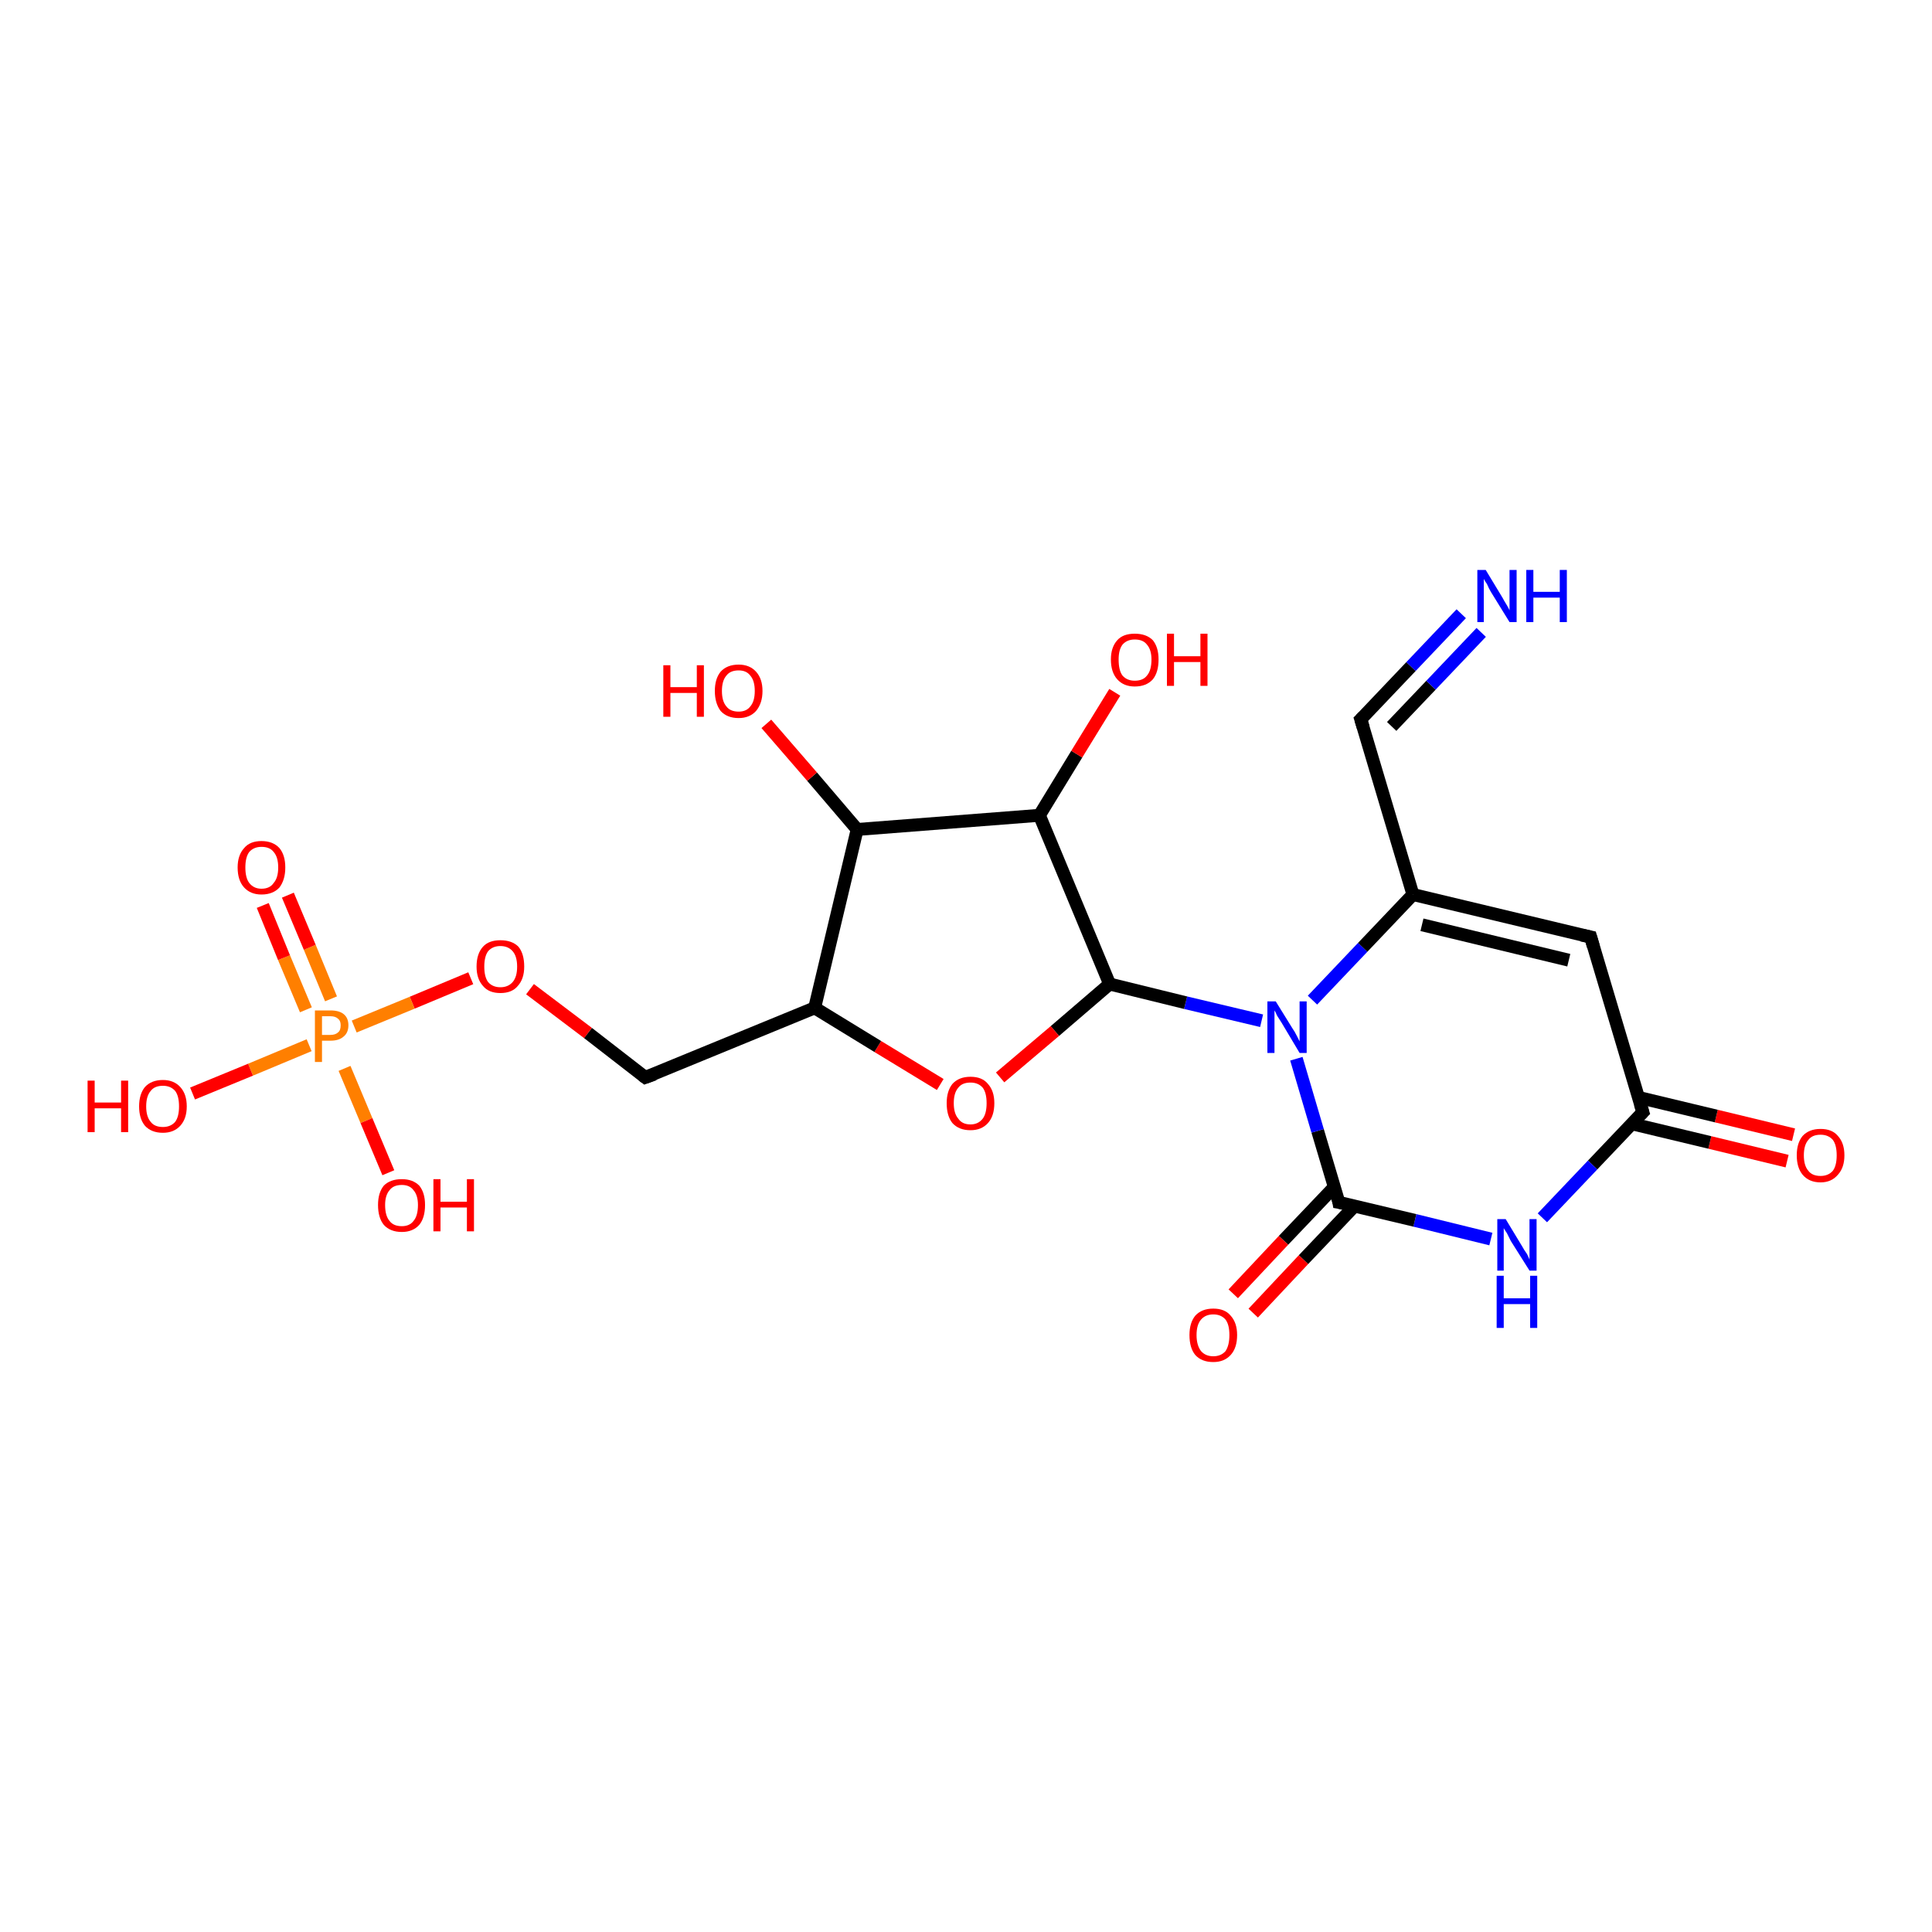 <?xml version='1.0' encoding='iso-8859-1'?>
<svg version='1.1' baseProfile='full'
              xmlns='http://www.w3.org/2000/svg'
                      xmlns:rdkit='http://www.rdkit.org/xml'
                      xmlns:xlink='http://www.w3.org/1999/xlink'
                  xml:space='preserve'
width='300px' height='300px' viewBox='0 0 300 300'>
<!-- END OF HEADER -->
<rect style='opacity:1.0;fill:#FFFFFF;stroke:none' width='300.0' height='300.0' x='0.0' y='0.0'> </rect>
<path class='bond-0 atom-0 atom-1' d='M 277.5,180.3 L 265.5,177.4' style='fill:none;fill-rule:evenodd;stroke:#FF0000;stroke-width:2.0px;stroke-linecap:butt;stroke-linejoin:miter;stroke-opacity:1' />
<path class='bond-0 atom-0 atom-1' d='M 265.5,177.4 L 253.4,174.5' style='fill:none;fill-rule:evenodd;stroke:#000000;stroke-width:2.0px;stroke-linecap:butt;stroke-linejoin:miter;stroke-opacity:1' />
<path class='bond-0 atom-0 atom-1' d='M 278.5,176.2 L 266.5,173.3' style='fill:none;fill-rule:evenodd;stroke:#FF0000;stroke-width:2.0px;stroke-linecap:butt;stroke-linejoin:miter;stroke-opacity:1' />
<path class='bond-0 atom-0 atom-1' d='M 266.5,173.3 L 254.4,170.4' style='fill:none;fill-rule:evenodd;stroke:#000000;stroke-width:2.0px;stroke-linecap:butt;stroke-linejoin:miter;stroke-opacity:1' />
<path class='bond-1 atom-1 atom-2' d='M 255.1,172.7 L 247.3,180.9' style='fill:none;fill-rule:evenodd;stroke:#000000;stroke-width:2.0px;stroke-linecap:butt;stroke-linejoin:miter;stroke-opacity:1' />
<path class='bond-1 atom-1 atom-2' d='M 247.3,180.9 L 239.5,189.1' style='fill:none;fill-rule:evenodd;stroke:#0000FF;stroke-width:2.0px;stroke-linecap:butt;stroke-linejoin:miter;stroke-opacity:1' />
<path class='bond-2 atom-2 atom-3' d='M 231.5,192.4 L 219.7,189.5' style='fill:none;fill-rule:evenodd;stroke:#0000FF;stroke-width:2.0px;stroke-linecap:butt;stroke-linejoin:miter;stroke-opacity:1' />
<path class='bond-2 atom-2 atom-3' d='M 219.7,189.5 L 207.9,186.7' style='fill:none;fill-rule:evenodd;stroke:#000000;stroke-width:2.0px;stroke-linecap:butt;stroke-linejoin:miter;stroke-opacity:1' />
<path class='bond-3 atom-3 atom-4' d='M 207.2,184.3 L 199.3,192.6' style='fill:none;fill-rule:evenodd;stroke:#000000;stroke-width:2.0px;stroke-linecap:butt;stroke-linejoin:miter;stroke-opacity:1' />
<path class='bond-3 atom-3 atom-4' d='M 199.3,192.6 L 191.5,200.9' style='fill:none;fill-rule:evenodd;stroke:#FF0000;stroke-width:2.0px;stroke-linecap:butt;stroke-linejoin:miter;stroke-opacity:1' />
<path class='bond-3 atom-3 atom-4' d='M 210.3,187.3 L 202.4,195.6' style='fill:none;fill-rule:evenodd;stroke:#000000;stroke-width:2.0px;stroke-linecap:butt;stroke-linejoin:miter;stroke-opacity:1' />
<path class='bond-3 atom-3 atom-4' d='M 202.4,195.6 L 194.6,203.9' style='fill:none;fill-rule:evenodd;stroke:#FF0000;stroke-width:2.0px;stroke-linecap:butt;stroke-linejoin:miter;stroke-opacity:1' />
<path class='bond-4 atom-3 atom-5' d='M 207.9,186.7 L 204.6,175.6' style='fill:none;fill-rule:evenodd;stroke:#000000;stroke-width:2.0px;stroke-linecap:butt;stroke-linejoin:miter;stroke-opacity:1' />
<path class='bond-4 atom-3 atom-5' d='M 204.6,175.6 L 201.3,164.4' style='fill:none;fill-rule:evenodd;stroke:#0000FF;stroke-width:2.0px;stroke-linecap:butt;stroke-linejoin:miter;stroke-opacity:1' />
<path class='bond-5 atom-5 atom-6' d='M 203.8,155.3 L 211.6,147.1' style='fill:none;fill-rule:evenodd;stroke:#0000FF;stroke-width:2.0px;stroke-linecap:butt;stroke-linejoin:miter;stroke-opacity:1' />
<path class='bond-5 atom-5 atom-6' d='M 211.6,147.1 L 219.4,138.9' style='fill:none;fill-rule:evenodd;stroke:#000000;stroke-width:2.0px;stroke-linecap:butt;stroke-linejoin:miter;stroke-opacity:1' />
<path class='bond-6 atom-6 atom-7' d='M 219.4,138.9 L 211.3,111.7' style='fill:none;fill-rule:evenodd;stroke:#000000;stroke-width:2.0px;stroke-linecap:butt;stroke-linejoin:miter;stroke-opacity:1' />
<path class='bond-7 atom-7 atom-8' d='M 211.3,111.7 L 219.1,103.5' style='fill:none;fill-rule:evenodd;stroke:#000000;stroke-width:2.0px;stroke-linecap:butt;stroke-linejoin:miter;stroke-opacity:1' />
<path class='bond-7 atom-7 atom-8' d='M 219.1,103.5 L 226.9,95.3' style='fill:none;fill-rule:evenodd;stroke:#0000FF;stroke-width:2.0px;stroke-linecap:butt;stroke-linejoin:miter;stroke-opacity:1' />
<path class='bond-7 atom-7 atom-8' d='M 216.1,112.8 L 222.2,106.4' style='fill:none;fill-rule:evenodd;stroke:#000000;stroke-width:2.0px;stroke-linecap:butt;stroke-linejoin:miter;stroke-opacity:1' />
<path class='bond-7 atom-7 atom-8' d='M 222.2,106.4 L 230.0,98.2' style='fill:none;fill-rule:evenodd;stroke:#0000FF;stroke-width:2.0px;stroke-linecap:butt;stroke-linejoin:miter;stroke-opacity:1' />
<path class='bond-8 atom-6 atom-9' d='M 219.4,138.9 L 247.0,145.5' style='fill:none;fill-rule:evenodd;stroke:#000000;stroke-width:2.0px;stroke-linecap:butt;stroke-linejoin:miter;stroke-opacity:1' />
<path class='bond-8 atom-6 atom-9' d='M 220.8,143.6 L 243.6,149.1' style='fill:none;fill-rule:evenodd;stroke:#000000;stroke-width:2.0px;stroke-linecap:butt;stroke-linejoin:miter;stroke-opacity:1' />
<path class='bond-9 atom-5 atom-10' d='M 195.9,158.5 L 184.1,155.7' style='fill:none;fill-rule:evenodd;stroke:#0000FF;stroke-width:2.0px;stroke-linecap:butt;stroke-linejoin:miter;stroke-opacity:1' />
<path class='bond-9 atom-5 atom-10' d='M 184.1,155.7 L 172.3,152.8' style='fill:none;fill-rule:evenodd;stroke:#000000;stroke-width:2.0px;stroke-linecap:butt;stroke-linejoin:miter;stroke-opacity:1' />
<path class='bond-10 atom-10 atom-11' d='M 172.3,152.8 L 163.8,160.1' style='fill:none;fill-rule:evenodd;stroke:#000000;stroke-width:2.0px;stroke-linecap:butt;stroke-linejoin:miter;stroke-opacity:1' />
<path class='bond-10 atom-10 atom-11' d='M 163.8,160.1 L 155.3,167.3' style='fill:none;fill-rule:evenodd;stroke:#FF0000;stroke-width:2.0px;stroke-linecap:butt;stroke-linejoin:miter;stroke-opacity:1' />
<path class='bond-11 atom-11 atom-12' d='M 146.0,168.4 L 136.3,162.5' style='fill:none;fill-rule:evenodd;stroke:#FF0000;stroke-width:2.0px;stroke-linecap:butt;stroke-linejoin:miter;stroke-opacity:1' />
<path class='bond-11 atom-11 atom-12' d='M 136.3,162.5 L 126.5,156.5' style='fill:none;fill-rule:evenodd;stroke:#000000;stroke-width:2.0px;stroke-linecap:butt;stroke-linejoin:miter;stroke-opacity:1' />
<path class='bond-12 atom-12 atom-13' d='M 126.5,156.5 L 133.1,128.8' style='fill:none;fill-rule:evenodd;stroke:#000000;stroke-width:2.0px;stroke-linecap:butt;stroke-linejoin:miter;stroke-opacity:1' />
<path class='bond-13 atom-13 atom-14' d='M 133.1,128.8 L 126.1,120.6' style='fill:none;fill-rule:evenodd;stroke:#000000;stroke-width:2.0px;stroke-linecap:butt;stroke-linejoin:miter;stroke-opacity:1' />
<path class='bond-13 atom-13 atom-14' d='M 126.1,120.6 L 119.0,112.4' style='fill:none;fill-rule:evenodd;stroke:#FF0000;stroke-width:2.0px;stroke-linecap:butt;stroke-linejoin:miter;stroke-opacity:1' />
<path class='bond-14 atom-13 atom-15' d='M 133.1,128.8 L 161.4,126.6' style='fill:none;fill-rule:evenodd;stroke:#000000;stroke-width:2.0px;stroke-linecap:butt;stroke-linejoin:miter;stroke-opacity:1' />
<path class='bond-15 atom-15 atom-16' d='M 161.4,126.6 L 167.2,117.1' style='fill:none;fill-rule:evenodd;stroke:#000000;stroke-width:2.0px;stroke-linecap:butt;stroke-linejoin:miter;stroke-opacity:1' />
<path class='bond-15 atom-15 atom-16' d='M 167.2,117.1 L 173.1,107.5' style='fill:none;fill-rule:evenodd;stroke:#FF0000;stroke-width:2.0px;stroke-linecap:butt;stroke-linejoin:miter;stroke-opacity:1' />
<path class='bond-16 atom-12 atom-17' d='M 126.5,156.5 L 100.2,167.3' style='fill:none;fill-rule:evenodd;stroke:#000000;stroke-width:2.0px;stroke-linecap:butt;stroke-linejoin:miter;stroke-opacity:1' />
<path class='bond-17 atom-17 atom-18' d='M 100.2,167.3 L 91.3,160.4' style='fill:none;fill-rule:evenodd;stroke:#000000;stroke-width:2.0px;stroke-linecap:butt;stroke-linejoin:miter;stroke-opacity:1' />
<path class='bond-17 atom-17 atom-18' d='M 91.3,160.4 L 82.3,153.6' style='fill:none;fill-rule:evenodd;stroke:#FF0000;stroke-width:2.0px;stroke-linecap:butt;stroke-linejoin:miter;stroke-opacity:1' />
<path class='bond-18 atom-18 atom-19' d='M 73.1,151.9 L 64.0,155.7' style='fill:none;fill-rule:evenodd;stroke:#FF0000;stroke-width:2.0px;stroke-linecap:butt;stroke-linejoin:miter;stroke-opacity:1' />
<path class='bond-18 atom-18 atom-19' d='M 64.0,155.7 L 55.0,159.4' style='fill:none;fill-rule:evenodd;stroke:#FF7F00;stroke-width:2.0px;stroke-linecap:butt;stroke-linejoin:miter;stroke-opacity:1' />
<path class='bond-19 atom-19 atom-20' d='M 51.4,155.1 L 48.1,147.1' style='fill:none;fill-rule:evenodd;stroke:#FF7F00;stroke-width:2.0px;stroke-linecap:butt;stroke-linejoin:miter;stroke-opacity:1' />
<path class='bond-19 atom-19 atom-20' d='M 48.1,147.1 L 44.7,139.0' style='fill:none;fill-rule:evenodd;stroke:#FF0000;stroke-width:2.0px;stroke-linecap:butt;stroke-linejoin:miter;stroke-opacity:1' />
<path class='bond-19 atom-19 atom-20' d='M 47.5,156.8 L 44.1,148.7' style='fill:none;fill-rule:evenodd;stroke:#FF7F00;stroke-width:2.0px;stroke-linecap:butt;stroke-linejoin:miter;stroke-opacity:1' />
<path class='bond-19 atom-19 atom-20' d='M 44.1,148.7 L 40.8,140.6' style='fill:none;fill-rule:evenodd;stroke:#FF0000;stroke-width:2.0px;stroke-linecap:butt;stroke-linejoin:miter;stroke-opacity:1' />
<path class='bond-20 atom-19 atom-21' d='M 53.5,165.9 L 56.9,174.0' style='fill:none;fill-rule:evenodd;stroke:#FF7F00;stroke-width:2.0px;stroke-linecap:butt;stroke-linejoin:miter;stroke-opacity:1' />
<path class='bond-20 atom-19 atom-21' d='M 56.9,174.0 L 60.3,182.1' style='fill:none;fill-rule:evenodd;stroke:#FF0000;stroke-width:2.0px;stroke-linecap:butt;stroke-linejoin:miter;stroke-opacity:1' />
<path class='bond-21 atom-19 atom-22' d='M 48.0,162.3 L 38.9,166.1' style='fill:none;fill-rule:evenodd;stroke:#FF7F00;stroke-width:2.0px;stroke-linecap:butt;stroke-linejoin:miter;stroke-opacity:1' />
<path class='bond-21 atom-19 atom-22' d='M 38.9,166.1 L 29.9,169.8' style='fill:none;fill-rule:evenodd;stroke:#FF0000;stroke-width:2.0px;stroke-linecap:butt;stroke-linejoin:miter;stroke-opacity:1' />
<path class='bond-22 atom-9 atom-1' d='M 247.0,145.5 L 255.1,172.7' style='fill:none;fill-rule:evenodd;stroke:#000000;stroke-width:2.0px;stroke-linecap:butt;stroke-linejoin:miter;stroke-opacity:1' />
<path class='bond-23 atom-15 atom-10' d='M 161.4,126.6 L 172.3,152.8' style='fill:none;fill-rule:evenodd;stroke:#000000;stroke-width:2.0px;stroke-linecap:butt;stroke-linejoin:miter;stroke-opacity:1' />
<path d='M 254.7,173.1 L 255.1,172.7 L 254.7,171.4' style='fill:none;stroke:#000000;stroke-width:2.0px;stroke-linecap:butt;stroke-linejoin:miter;stroke-opacity:1;' />
<path d='M 208.5,186.8 L 207.9,186.7 L 207.8,186.1' style='fill:none;stroke:#000000;stroke-width:2.0px;stroke-linecap:butt;stroke-linejoin:miter;stroke-opacity:1;' />
<path d='M 211.7,113.0 L 211.3,111.7 L 211.7,111.3' style='fill:none;stroke:#000000;stroke-width:2.0px;stroke-linecap:butt;stroke-linejoin:miter;stroke-opacity:1;' />
<path d='M 245.6,145.2 L 247.0,145.5 L 247.4,146.9' style='fill:none;stroke:#000000;stroke-width:2.0px;stroke-linecap:butt;stroke-linejoin:miter;stroke-opacity:1;' />
<path d='M 101.6,166.8 L 100.2,167.3 L 99.8,167.0' style='fill:none;stroke:#000000;stroke-width:2.0px;stroke-linecap:butt;stroke-linejoin:miter;stroke-opacity:1;' />
<path class='atom-0' d='M 279.0 179.4
Q 279.0 177.5, 279.9 176.4
Q 280.9 175.3, 282.7 175.3
Q 284.5 175.3, 285.4 176.4
Q 286.4 177.5, 286.4 179.4
Q 286.4 181.3, 285.4 182.4
Q 284.4 183.6, 282.7 183.6
Q 280.9 183.6, 279.9 182.4
Q 279.0 181.3, 279.0 179.4
M 282.7 182.6
Q 283.9 182.6, 284.6 181.8
Q 285.2 181.0, 285.2 179.4
Q 285.2 177.8, 284.6 177.0
Q 283.9 176.2, 282.7 176.2
Q 281.4 176.2, 280.8 177.0
Q 280.1 177.8, 280.1 179.4
Q 280.1 181.0, 280.8 181.8
Q 281.4 182.6, 282.7 182.6
' fill='#FF0000'/>
<path class='atom-2' d='M 233.8 189.3
L 236.4 193.6
Q 236.6 194.0, 237.1 194.7
Q 237.5 195.5, 237.5 195.6
L 237.5 189.3
L 238.6 189.3
L 238.6 197.3
L 237.5 197.3
L 234.6 192.7
Q 234.3 192.1, 234.0 191.5
Q 233.6 190.9, 233.5 190.7
L 233.5 197.3
L 232.5 197.3
L 232.5 189.3
L 233.8 189.3
' fill='#0000FF'/>
<path class='atom-2' d='M 232.4 198.1
L 233.5 198.1
L 233.5 201.6
L 237.6 201.6
L 237.6 198.1
L 238.7 198.1
L 238.7 206.2
L 237.6 206.2
L 237.6 202.5
L 233.5 202.5
L 233.5 206.2
L 232.4 206.2
L 232.4 198.1
' fill='#0000FF'/>
<path class='atom-4' d='M 184.7 207.3
Q 184.7 205.4, 185.6 204.3
Q 186.6 203.2, 188.4 203.2
Q 190.2 203.2, 191.1 204.3
Q 192.1 205.4, 192.1 207.3
Q 192.1 209.3, 191.1 210.4
Q 190.1 211.5, 188.4 211.5
Q 186.6 211.5, 185.6 210.4
Q 184.7 209.3, 184.7 207.3
M 188.4 210.6
Q 189.6 210.6, 190.3 209.8
Q 190.9 208.9, 190.9 207.3
Q 190.9 205.7, 190.3 204.9
Q 189.6 204.1, 188.4 204.1
Q 187.2 204.1, 186.5 204.9
Q 185.8 205.7, 185.8 207.3
Q 185.8 208.9, 186.5 209.8
Q 187.2 210.6, 188.4 210.6
' fill='#FF0000'/>
<path class='atom-5' d='M 198.1 155.5
L 200.7 159.7
Q 201.0 160.1, 201.4 160.9
Q 201.8 161.7, 201.8 161.7
L 201.8 155.5
L 202.9 155.5
L 202.9 163.5
L 201.8 163.5
L 199.0 158.8
Q 198.7 158.3, 198.3 157.7
Q 198.0 157.0, 197.9 156.9
L 197.9 163.5
L 196.8 163.5
L 196.8 155.5
L 198.1 155.5
' fill='#0000FF'/>
<path class='atom-8' d='M 230.7 88.5
L 233.3 92.8
Q 233.5 93.2, 234.0 94.0
Q 234.4 94.7, 234.4 94.8
L 234.4 88.5
L 235.5 88.5
L 235.5 96.6
L 234.4 96.6
L 231.5 91.9
Q 231.2 91.4, 230.9 90.7
Q 230.5 90.1, 230.4 89.9
L 230.4 96.6
L 229.4 96.6
L 229.4 88.5
L 230.7 88.5
' fill='#0000FF'/>
<path class='atom-8' d='M 237.0 88.5
L 238.1 88.5
L 238.1 91.9
L 242.2 91.9
L 242.2 88.5
L 243.3 88.5
L 243.3 96.6
L 242.2 96.6
L 242.2 92.8
L 238.1 92.8
L 238.1 96.6
L 237.0 96.6
L 237.0 88.5
' fill='#0000FF'/>
<path class='atom-11' d='M 147.0 171.3
Q 147.0 169.4, 147.9 168.3
Q 148.9 167.2, 150.7 167.2
Q 152.5 167.2, 153.4 168.3
Q 154.4 169.4, 154.4 171.3
Q 154.4 173.3, 153.4 174.4
Q 152.4 175.5, 150.7 175.5
Q 148.9 175.5, 147.9 174.4
Q 147.0 173.3, 147.0 171.3
M 150.7 174.6
Q 151.9 174.6, 152.6 173.7
Q 153.2 172.9, 153.2 171.3
Q 153.2 169.7, 152.6 168.9
Q 151.9 168.1, 150.7 168.1
Q 149.4 168.1, 148.8 168.9
Q 148.1 169.7, 148.1 171.3
Q 148.1 172.9, 148.8 173.7
Q 149.4 174.6, 150.7 174.6
' fill='#FF0000'/>
<path class='atom-14' d='M 103.0 103.3
L 104.1 103.3
L 104.1 106.7
L 108.2 106.7
L 108.2 103.3
L 109.3 103.3
L 109.3 111.3
L 108.2 111.3
L 108.2 107.6
L 104.1 107.6
L 104.1 111.3
L 103.0 111.3
L 103.0 103.3
' fill='#FF0000'/>
<path class='atom-14' d='M 111.0 107.3
Q 111.0 105.4, 111.9 104.3
Q 112.9 103.2, 114.7 103.2
Q 116.4 103.2, 117.4 104.3
Q 118.4 105.4, 118.4 107.3
Q 118.4 109.2, 117.4 110.4
Q 116.4 111.5, 114.7 111.5
Q 112.9 111.5, 111.9 110.4
Q 111.0 109.2, 111.0 107.3
M 114.7 110.5
Q 115.9 110.5, 116.5 109.7
Q 117.2 108.9, 117.2 107.3
Q 117.2 105.7, 116.5 104.9
Q 115.9 104.1, 114.7 104.1
Q 113.4 104.1, 112.8 104.9
Q 112.1 105.7, 112.1 107.3
Q 112.1 108.9, 112.8 109.7
Q 113.4 110.5, 114.7 110.5
' fill='#FF0000'/>
<path class='atom-16' d='M 172.5 102.4
Q 172.5 100.5, 173.5 99.4
Q 174.4 98.4, 176.2 98.4
Q 178.0 98.4, 179.0 99.4
Q 179.9 100.5, 179.9 102.4
Q 179.9 104.4, 179.0 105.5
Q 178.0 106.6, 176.2 106.6
Q 174.5 106.6, 173.5 105.5
Q 172.5 104.4, 172.5 102.4
M 176.2 105.7
Q 177.5 105.7, 178.1 104.9
Q 178.8 104.1, 178.8 102.4
Q 178.8 100.9, 178.1 100.1
Q 177.5 99.3, 176.2 99.3
Q 175.0 99.3, 174.3 100.1
Q 173.7 100.9, 173.7 102.4
Q 173.7 104.1, 174.3 104.9
Q 175.0 105.7, 176.2 105.7
' fill='#FF0000'/>
<path class='atom-16' d='M 181.2 98.4
L 182.3 98.4
L 182.3 101.9
L 186.4 101.9
L 186.4 98.4
L 187.5 98.4
L 187.5 106.5
L 186.4 106.5
L 186.4 102.8
L 182.3 102.8
L 182.3 106.5
L 181.2 106.5
L 181.2 98.4
' fill='#FF0000'/>
<path class='atom-18' d='M 74.0 150.1
Q 74.0 148.1, 75.0 147.0
Q 75.9 146.0, 77.7 146.0
Q 79.5 146.0, 80.5 147.0
Q 81.4 148.1, 81.4 150.1
Q 81.4 152.0, 80.4 153.1
Q 79.5 154.2, 77.7 154.2
Q 75.9 154.2, 75.0 153.1
Q 74.0 152.0, 74.0 150.1
M 77.7 153.3
Q 78.9 153.3, 79.6 152.5
Q 80.3 151.7, 80.3 150.1
Q 80.3 148.5, 79.6 147.7
Q 78.9 146.9, 77.7 146.9
Q 76.5 146.9, 75.8 147.7
Q 75.2 148.5, 75.2 150.1
Q 75.2 151.7, 75.8 152.5
Q 76.5 153.3, 77.7 153.3
' fill='#FF0000'/>
<path class='atom-19' d='M 51.3 156.9
Q 52.7 156.9, 53.4 157.5
Q 54.1 158.1, 54.1 159.2
Q 54.1 160.4, 53.3 161.0
Q 52.6 161.6, 51.3 161.6
L 50.0 161.6
L 50.0 164.9
L 48.9 164.9
L 48.9 156.9
L 51.3 156.9
M 51.3 160.7
Q 52.1 160.7, 52.5 160.3
Q 52.9 160.0, 52.9 159.2
Q 52.9 158.5, 52.5 158.2
Q 52.1 157.8, 51.3 157.8
L 50.0 157.8
L 50.0 160.7
L 51.3 160.7
' fill='#FF7F00'/>
<path class='atom-20' d='M 36.9 134.7
Q 36.9 132.8, 37.9 131.7
Q 38.8 130.6, 40.6 130.6
Q 42.4 130.6, 43.4 131.7
Q 44.3 132.8, 44.3 134.7
Q 44.3 136.6, 43.4 137.8
Q 42.4 138.9, 40.6 138.9
Q 38.9 138.9, 37.9 137.8
Q 36.9 136.7, 36.9 134.7
M 40.6 138.0
Q 41.9 138.0, 42.5 137.1
Q 43.2 136.3, 43.2 134.7
Q 43.2 133.1, 42.5 132.3
Q 41.9 131.5, 40.6 131.5
Q 39.4 131.5, 38.7 132.3
Q 38.1 133.1, 38.1 134.7
Q 38.1 136.3, 38.7 137.1
Q 39.4 138.0, 40.6 138.0
' fill='#FF0000'/>
<path class='atom-21' d='M 58.7 187.1
Q 58.7 185.2, 59.6 184.1
Q 60.6 183.1, 62.4 183.1
Q 64.1 183.1, 65.1 184.1
Q 66.0 185.2, 66.0 187.1
Q 66.0 189.1, 65.1 190.2
Q 64.1 191.3, 62.4 191.3
Q 60.6 191.3, 59.6 190.2
Q 58.7 189.1, 58.7 187.1
M 62.4 190.4
Q 63.6 190.4, 64.2 189.6
Q 64.9 188.8, 64.9 187.1
Q 64.9 185.6, 64.2 184.8
Q 63.6 184.0, 62.4 184.0
Q 61.1 184.0, 60.5 184.8
Q 59.8 185.6, 59.8 187.1
Q 59.8 188.8, 60.5 189.6
Q 61.1 190.4, 62.4 190.4
' fill='#FF0000'/>
<path class='atom-21' d='M 67.3 183.1
L 68.4 183.1
L 68.4 186.6
L 72.5 186.6
L 72.5 183.1
L 73.6 183.1
L 73.6 191.2
L 72.5 191.2
L 72.5 187.5
L 68.4 187.5
L 68.4 191.2
L 67.3 191.2
L 67.3 183.1
' fill='#FF0000'/>
<path class='atom-22' d='M 13.6 167.8
L 14.7 167.8
L 14.7 171.2
L 18.8 171.2
L 18.8 167.8
L 19.9 167.8
L 19.9 175.8
L 18.8 175.8
L 18.8 172.1
L 14.7 172.1
L 14.7 175.8
L 13.6 175.8
L 13.6 167.8
' fill='#FF0000'/>
<path class='atom-22' d='M 21.6 171.8
Q 21.6 169.9, 22.5 168.8
Q 23.5 167.7, 25.3 167.7
Q 27.0 167.7, 28.0 168.8
Q 29.0 169.9, 29.0 171.8
Q 29.0 173.7, 28.0 174.8
Q 27.0 175.9, 25.3 175.9
Q 23.5 175.9, 22.5 174.8
Q 21.6 173.7, 21.6 171.8
M 25.3 175.0
Q 26.5 175.0, 27.2 174.2
Q 27.8 173.4, 27.8 171.8
Q 27.8 170.2, 27.2 169.4
Q 26.5 168.6, 25.3 168.6
Q 24.0 168.6, 23.4 169.4
Q 22.7 170.2, 22.7 171.8
Q 22.7 173.4, 23.4 174.2
Q 24.0 175.0, 25.3 175.0
' fill='#FF0000'/>
</svg>

